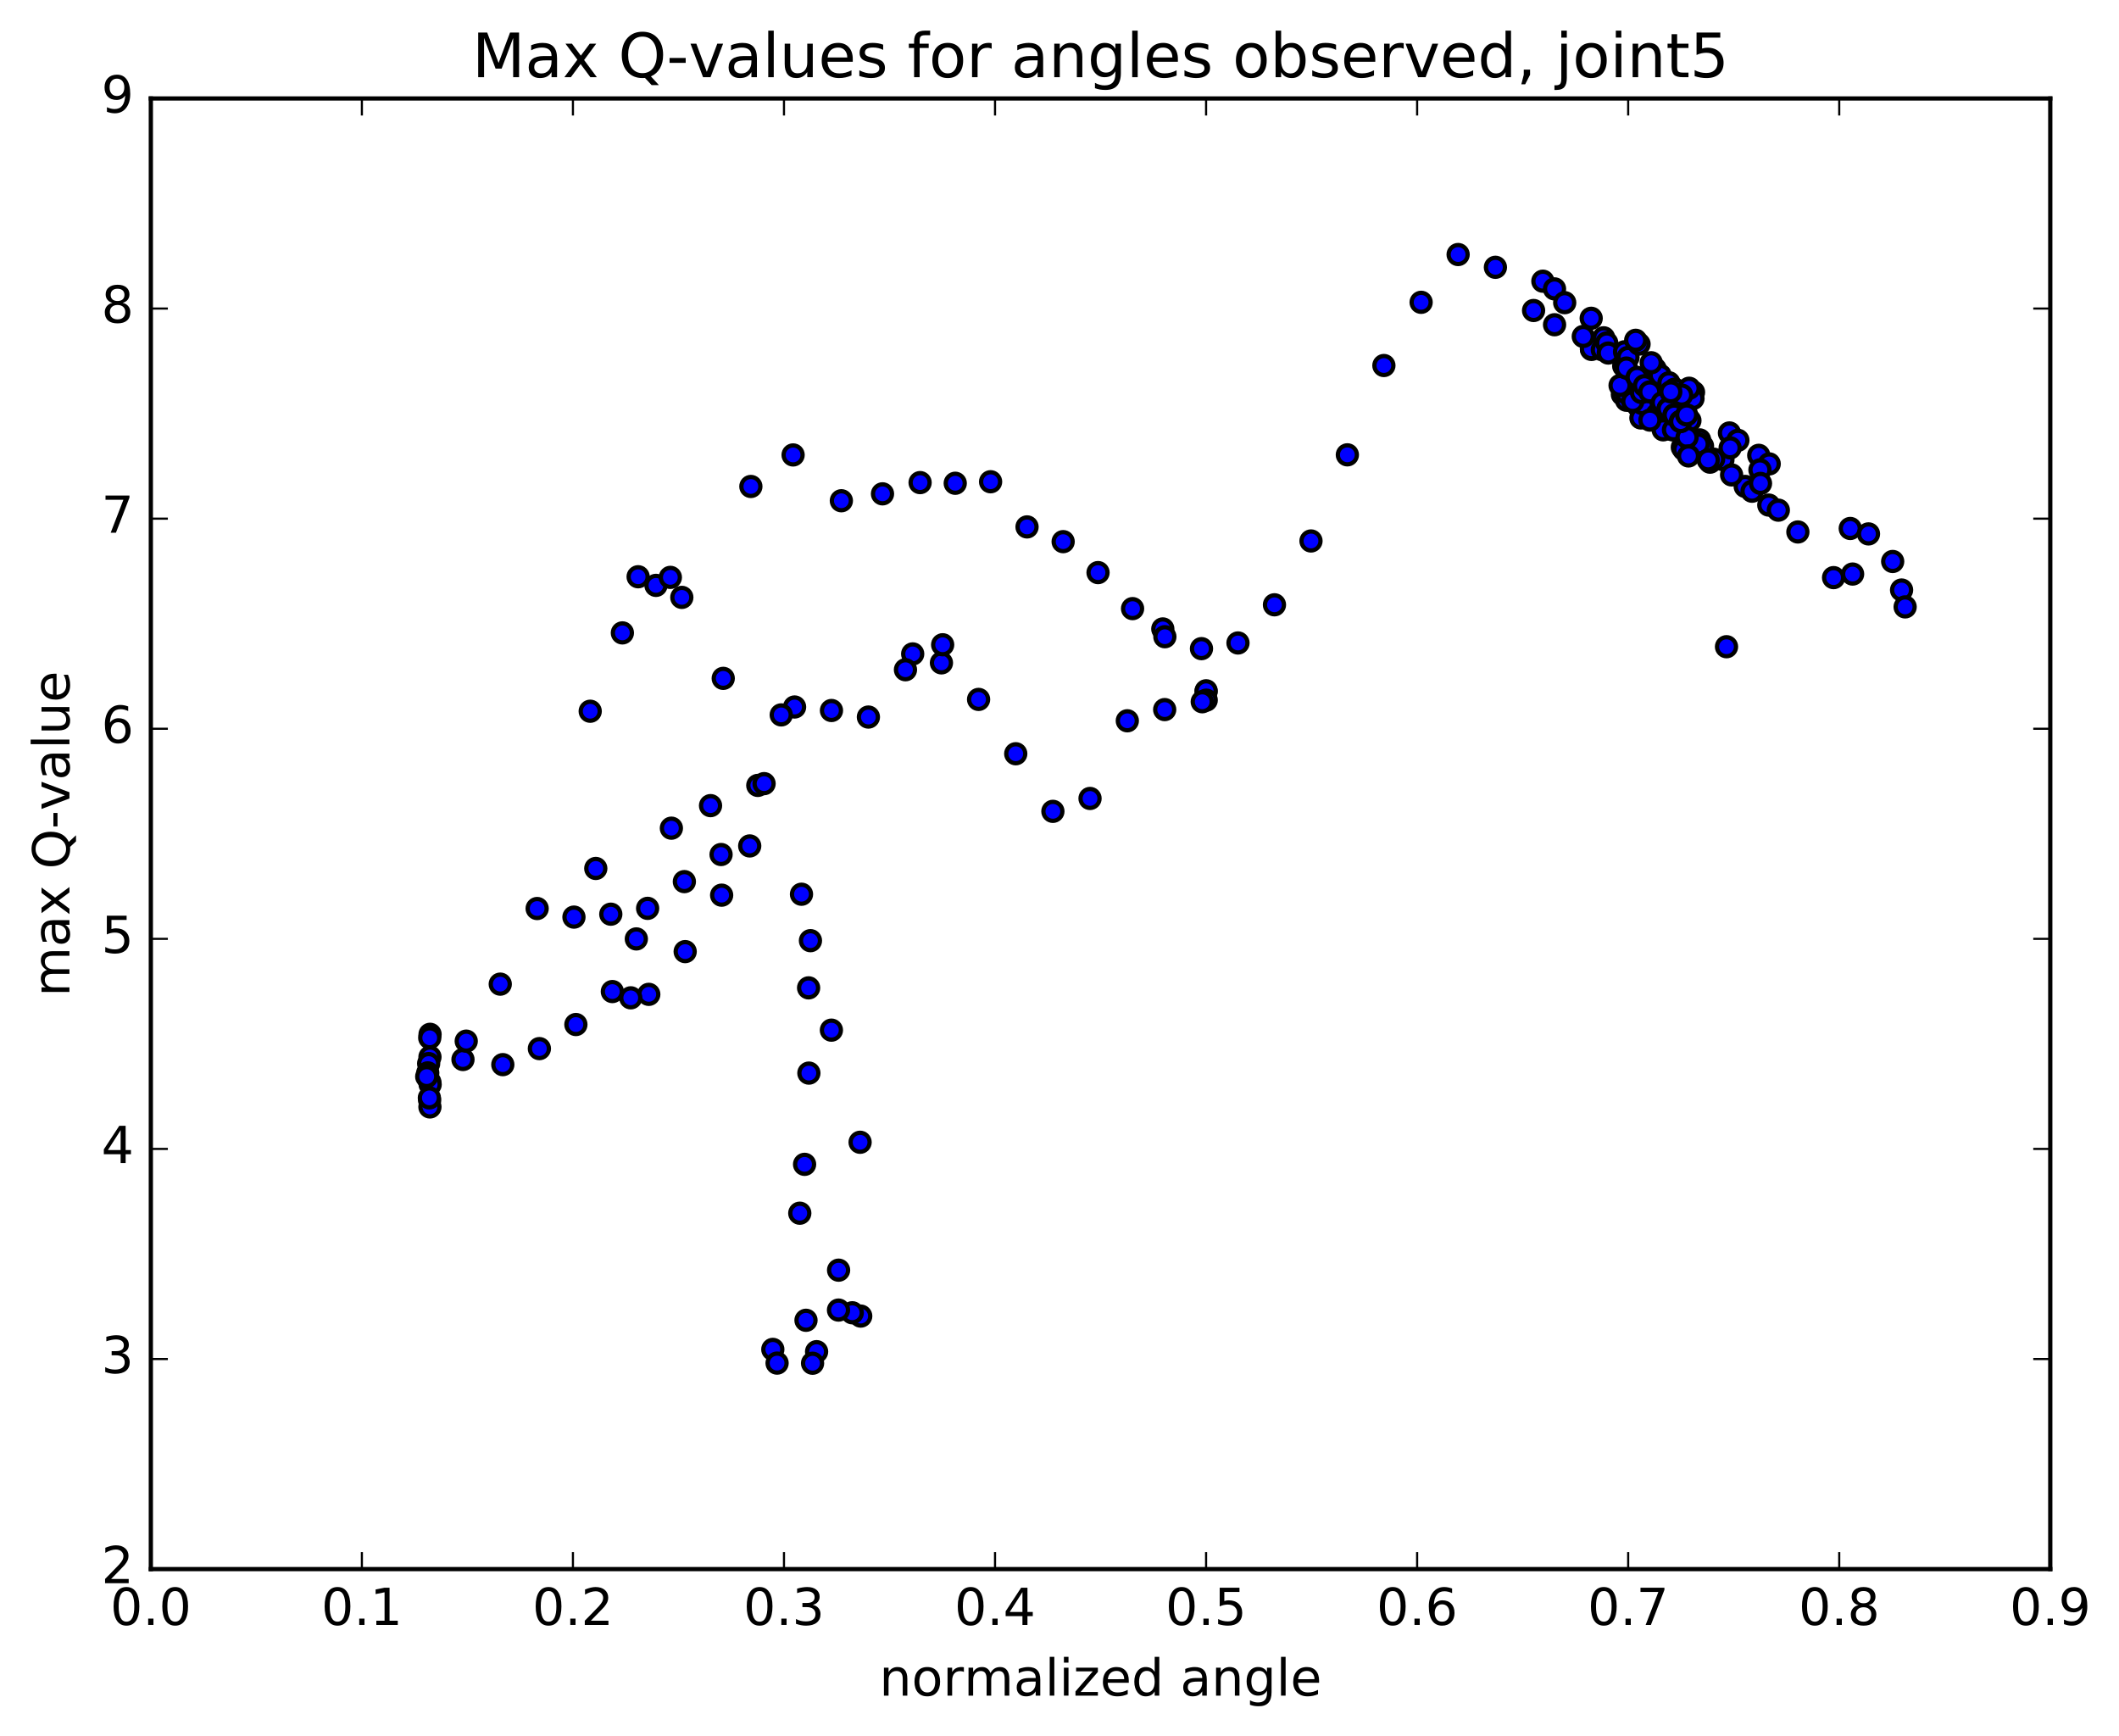 <?xml version="1.0" encoding="utf-8" standalone="no"?>
<!DOCTYPE svg PUBLIC "-//W3C//DTD SVG 1.1//EN"
  "http://www.w3.org/Graphics/SVG/1.1/DTD/svg11.dtd">
<!-- Created with matplotlib (http://matplotlib.org/) -->
<svg height="408pt" version="1.1" viewBox="0 0 498 408" width="498pt" xmlns="http://www.w3.org/2000/svg" xmlns:xlink="http://www.w3.org/1999/xlink">
 <defs>
  <style type="text/css">
*{stroke-linecap:butt;stroke-linejoin:round;stroke-miterlimit:100000;}
  </style>
 </defs>
 <g id="figure_1">
  <g id="patch_1">
   <path d="M 0 408.169 
L 498.591 408.169 
L 498.591 0 
L 0 0 
z
" style="fill:#ffffff;"/>
  </g>
  <g id="axes_1">
   <g id="patch_2">
    <path d="M 35.449 368.742 
L 481.849 368.742 
L 481.849 23.142 
L 35.449 23.142 
z
" style="fill:#ffffff;"/>
   </g>
   <g id="PathCollection_1">
    <defs>
     <path d="M 0 2.236 
C 0.593 2.236 1.162 2 1.581 1.581 
C 2 1.162 2.236 0.593 2.236 0 
C 2.236 -0.593 2 -1.162 1.581 -1.581 
C 1.162 -2 0.593 -2.236 0 -2.236 
C -0.593 -2.236 -1.162 -2 -1.581 -1.581 
C -2 -1.162 -2.236 -0.593 -2.236 0 
C -2.236 0.593 -2 1.162 -1.581 1.581 
C -1.162 2 -0.593 2.236 0 2.236 
z
" id="me88e257861" style="stroke:#000000;"/>
    </defs>
    <g clip-path="url(#pd0adca1965)">
     <use style="fill:#0000ff;stroke:#000000;" x="405.759" xlink:href="#me88e257861" y="151.98"/>
     <use style="fill:#0000ff;stroke:#000000;" x="283.45" xlink:href="#me88e257861" y="162.522"/>
     <use style="fill:#0000ff;stroke:#000000;" x="283.457" xlink:href="#me88e257861" y="162.336"/>
     <use style="fill:#0000ff;stroke:#000000;" x="283.483" xlink:href="#me88e257861" y="164.54"/>
     <use style="fill:#0000ff;stroke:#000000;" x="282.548" xlink:href="#me88e257861" y="164.912"/>
     <use style="fill:#0000ff;stroke:#000000;" x="273.72" xlink:href="#me88e257861" y="166.754"/>
     <use style="fill:#0000ff;stroke:#000000;" x="264.938" xlink:href="#me88e257861" y="169.386"/>
     <use style="fill:#0000ff;stroke:#000000;" x="256.176" xlink:href="#me88e257861" y="187.638"/>
     <use style="fill:#0000ff;stroke:#000000;" x="247.449" xlink:href="#me88e257861" y="190.668"/>
     <use style="fill:#0000ff;stroke:#000000;" x="238.717" xlink:href="#me88e257861" y="177.131"/>
     <use style="fill:#0000ff;stroke:#000000;" x="229.985" xlink:href="#me88e257861" y="164.363"/>
     <use style="fill:#0000ff;stroke:#000000;" x="221.253" xlink:href="#me88e257861" y="155.773"/>
     <use style="fill:#0000ff;stroke:#000000;" x="214.497" xlink:href="#me88e257861" y="153.669"/>
     <use style="fill:#0000ff;stroke:#000000;" x="221.54" xlink:href="#me88e257861" y="151.519"/>
     <use style="fill:#0000ff;stroke:#000000;" x="212.799" xlink:href="#me88e257861" y="157.39"/>
     <use style="fill:#0000ff;stroke:#000000;" x="204.088" xlink:href="#me88e257861" y="168.509"/>
     <use style="fill:#0000ff;stroke:#000000;" x="195.409" xlink:href="#me88e257861" y="166.969"/>
     <use style="fill:#0000ff;stroke:#000000;" x="186.741" xlink:href="#me88e257861" y="166.144"/>
     <use style="fill:#0000ff;stroke:#000000;" x="178.094" xlink:href="#me88e257861" y="184.572"/>
     <use style="fill:#0000ff;stroke:#000000;" x="169.461" xlink:href="#me88e257861" y="200.812"/>
     <use style="fill:#0000ff;stroke:#000000;" x="160.836" xlink:href="#me88e257861" y="207.181"/>
     <use style="fill:#0000ff;stroke:#000000;" x="152.205" xlink:href="#me88e257861" y="213.464"/>
     <use style="fill:#0000ff;stroke:#000000;" x="143.547" xlink:href="#me88e257861" y="214.834"/>
     <use style="fill:#0000ff;stroke:#000000;" x="134.888" xlink:href="#me88e257861" y="215.52"/>
     <use style="fill:#0000ff;stroke:#000000;" x="126.24" xlink:href="#me88e257861" y="213.503"/>
     <use style="fill:#0000ff;stroke:#000000;" x="117.567" xlink:href="#me88e257861" y="231.273"/>
     <use style="fill:#0000ff;stroke:#000000;" x="108.807" xlink:href="#me88e257861" y="248.984"/>
     <use style="fill:#0000ff;stroke:#000000;" x="100.977" xlink:href="#me88e257861" y="258.557"/>
     <use style="fill:#0000ff;stroke:#000000;" x="101.016" xlink:href="#me88e257861" y="254.303"/>
     <use style="fill:#0000ff;stroke:#000000;" x="101.048" xlink:href="#me88e257861" y="248.395"/>
     <use style="fill:#0000ff;stroke:#000000;" x="101.071" xlink:href="#me88e257861" y="243.065"/>
     <use style="fill:#0000ff;stroke:#000000;" x="101.093" xlink:href="#me88e257861" y="254.851"/>
     <use style="fill:#0000ff;stroke:#000000;" x="101.041" xlink:href="#me88e257861" y="260.131"/>
     <use style="fill:#0000ff;stroke:#000000;" x="100.91" xlink:href="#me88e257861" y="257.997"/>
     <use style="fill:#0000ff;stroke:#000000;" x="100.74" xlink:href="#me88e257861" y="249.938"/>
     <use style="fill:#0000ff;stroke:#000000;" x="100.532" xlink:href="#me88e257861" y="252.127"/>
     <use style="fill:#0000ff;stroke:#000000;" x="100.288" xlink:href="#me88e257861" y="253"/>
     <use style="fill:#0000ff;stroke:#000000;" x="100.995" xlink:href="#me88e257861" y="243.888"/>
     <use style="fill:#0000ff;stroke:#000000;" x="109.572" xlink:href="#me88e257861" y="244.669"/>
     <use style="fill:#0000ff;stroke:#000000;" x="118.169" xlink:href="#me88e257861" y="250.189"/>
     <use style="fill:#0000ff;stroke:#000000;" x="126.764" xlink:href="#me88e257861" y="246.425"/>
     <use style="fill:#0000ff;stroke:#000000;" x="135.343" xlink:href="#me88e257861" y="240.767"/>
     <use style="fill:#0000ff;stroke:#000000;" x="143.913" xlink:href="#me88e257861" y="233.017"/>
     <use style="fill:#0000ff;stroke:#000000;" x="152.474" xlink:href="#me88e257861" y="233.674"/>
     <use style="fill:#0000ff;stroke:#000000;" x="161.028" xlink:href="#me88e257861" y="223.628"/>
     <use style="fill:#0000ff;stroke:#000000;" x="169.597" xlink:href="#me88e257861" y="210.365"/>
     <use style="fill:#0000ff;stroke:#000000;" x="176.195" xlink:href="#me88e257861" y="198.796"/>
     <use style="fill:#0000ff;stroke:#000000;" x="166.988" xlink:href="#me88e257861" y="189.324"/>
     <use style="fill:#0000ff;stroke:#000000;" x="157.786" xlink:href="#me88e257861" y="194.622"/>
     <use style="fill:#0000ff;stroke:#000000;" x="149.55" xlink:href="#me88e257861" y="220.646"/>
     <use style="fill:#0000ff;stroke:#000000;" x="148.241" xlink:href="#me88e257861" y="234.49"/>
     <use style="fill:#0000ff;stroke:#000000;" x="140.019" xlink:href="#me88e257861" y="204.088"/>
     <use style="fill:#0000ff;stroke:#000000;" x="138.709" xlink:href="#me88e257861" y="167.141"/>
     <use style="fill:#0000ff;stroke:#000000;" x="146.269" xlink:href="#me88e257861" y="148.731"/>
     <use style="fill:#0000ff;stroke:#000000;" x="149.972" xlink:href="#me88e257861" y="135.537"/>
     <use style="fill:#0000ff;stroke:#000000;" x="154.165" xlink:href="#me88e257861" y="137.566"/>
     <use style="fill:#0000ff;stroke:#000000;" x="157.546" xlink:href="#me88e257861" y="135.684"/>
     <use style="fill:#0000ff;stroke:#000000;" x="160.239" xlink:href="#me88e257861" y="140.385"/>
     <use style="fill:#0000ff;stroke:#000000;" x="169.973" xlink:href="#me88e257861" y="159.416"/>
     <use style="fill:#0000ff;stroke:#000000;" x="179.573" xlink:href="#me88e257861" y="184.155"/>
     <use style="fill:#0000ff;stroke:#000000;" x="188.363" xlink:href="#me88e257861" y="210.144"/>
     <use style="fill:#0000ff;stroke:#000000;" x="190.036" xlink:href="#me88e257861" y="232.151"/>
     <use style="fill:#0000ff;stroke:#000000;" x="190.101" xlink:href="#me88e257861" y="252.179"/>
     <use style="fill:#0000ff;stroke:#000000;" x="189.091" xlink:href="#me88e257861" y="273.621"/>
     <use style="fill:#0000ff;stroke:#000000;" x="197.082" xlink:href="#me88e257861" y="298.489"/>
     <use style="fill:#0000ff;stroke:#000000;" x="189.423" xlink:href="#me88e257861" y="310.267"/>
     <use style="fill:#0000ff;stroke:#000000;" x="181.625" xlink:href="#me88e257861" y="317.107"/>
     <use style="fill:#0000ff;stroke:#000000;" x="182.628" xlink:href="#me88e257861" y="320.33"/>
     <use style="fill:#0000ff;stroke:#000000;" x="202.284" xlink:href="#me88e257861" y="309.282"/>
     <use style="fill:#0000ff;stroke:#000000;" x="200.297" xlink:href="#me88e257861" y="308.501"/>
     <use style="fill:#0000ff;stroke:#000000;" x="191.914" xlink:href="#me88e257861" y="317.643"/>
     <use style="fill:#0000ff;stroke:#000000;" x="190.966" xlink:href="#me88e257861" y="320.361"/>
     <use style="fill:#0000ff;stroke:#000000;" x="197.062" xlink:href="#me88e257861" y="307.868"/>
     <use style="fill:#0000ff;stroke:#000000;" x="187.962" xlink:href="#me88e257861" y="285.103"/>
     <use style="fill:#0000ff;stroke:#000000;" x="202.138" xlink:href="#me88e257861" y="268.432"/>
     <use style="fill:#0000ff;stroke:#000000;" x="195.393" xlink:href="#me88e257861" y="242.086"/>
     <use style="fill:#0000ff;stroke:#000000;" x="190.47" xlink:href="#me88e257861" y="221.056"/>
     <use style="fill:#0000ff;stroke:#000000;" x="183.602" xlink:href="#me88e257861" y="168.001"/>
     <use style="fill:#0000ff;stroke:#000000;" x="176.467" xlink:href="#me88e257861" y="114.32"/>
     <use style="fill:#0000ff;stroke:#000000;" x="186.393" xlink:href="#me88e257861" y="106.911"/>
     <use style="fill:#0000ff;stroke:#000000;" x="197.734" xlink:href="#me88e257861" y="117.675"/>
     <use style="fill:#0000ff;stroke:#000000;" x="207.403" xlink:href="#me88e257861" y="116.053"/>
     <use style="fill:#0000ff;stroke:#000000;" x="216.24" xlink:href="#me88e257861" y="113.411"/>
     <use style="fill:#0000ff;stroke:#000000;" x="224.497" xlink:href="#me88e257861" y="113.566"/>
     <use style="fill:#0000ff;stroke:#000000;" x="232.806" xlink:href="#me88e257861" y="113.211"/>
     <use style="fill:#0000ff;stroke:#000000;" x="241.371" xlink:href="#me88e257861" y="123.825"/>
     <use style="fill:#0000ff;stroke:#000000;" x="249.859" xlink:href="#me88e257861" y="127.287"/>
     <use style="fill:#0000ff;stroke:#000000;" x="258.058" xlink:href="#me88e257861" y="134.56"/>
     <use style="fill:#0000ff;stroke:#000000;" x="266.173" xlink:href="#me88e257861" y="143.025"/>
     <use style="fill:#0000ff;stroke:#000000;" x="273.279" xlink:href="#me88e257861" y="147.8"/>
     <use style="fill:#0000ff;stroke:#000000;" x="273.764" xlink:href="#me88e257861" y="149.629"/>
     <use style="fill:#0000ff;stroke:#000000;" x="282.366" xlink:href="#me88e257861" y="152.431"/>
     <use style="fill:#0000ff;stroke:#000000;" x="290.948" xlink:href="#me88e257861" y="151.098"/>
     <use style="fill:#0000ff;stroke:#000000;" x="299.519" xlink:href="#me88e257861" y="142.128"/>
     <use style="fill:#0000ff;stroke:#000000;" x="308.104" xlink:href="#me88e257861" y="127.128"/>
     <use style="fill:#0000ff;stroke:#000000;" x="316.651" xlink:href="#me88e257861" y="106.887"/>
     <use style="fill:#0000ff;stroke:#000000;" x="325.238" xlink:href="#me88e257861" y="85.898"/>
     <use style="fill:#0000ff;stroke:#000000;" x="333.989" xlink:href="#me88e257861" y="71.043"/>
     <use style="fill:#0000ff;stroke:#000000;" x="342.684" xlink:href="#me88e257861" y="59.816"/>
     <use style="fill:#0000ff;stroke:#000000;" x="351.447" xlink:href="#me88e257861" y="62.815"/>
     <use style="fill:#0000ff;stroke:#000000;" x="360.417" xlink:href="#me88e257861" y="72.967"/>
     <use style="fill:#0000ff;stroke:#000000;" x="365.349" xlink:href="#me88e257861" y="76.313"/>
     <use style="fill:#0000ff;stroke:#000000;" x="362.599" xlink:href="#me88e257861" y="66.08"/>
     <use style="fill:#0000ff;stroke:#000000;" x="365.338" xlink:href="#me88e257861" y="67.888"/>
     <use style="fill:#0000ff;stroke:#000000;" x="374.027" xlink:href="#me88e257861" y="82.119"/>
     <use style="fill:#0000ff;stroke:#000000;" x="374.008" xlink:href="#me88e257861" y="81.953"/>
     <use style="fill:#0000ff;stroke:#000000;" x="367.73" xlink:href="#me88e257861" y="71.129"/>
     <use style="fill:#0000ff;stroke:#000000;" x="372.097" xlink:href="#me88e257861" y="79.061"/>
     <use style="fill:#0000ff;stroke:#000000;" x="381.29" xlink:href="#me88e257861" y="92.698"/>
     <use style="fill:#0000ff;stroke:#000000;" x="382.262" xlink:href="#me88e257861" y="94.062"/>
     <use style="fill:#0000ff;stroke:#000000;" x="382.165" xlink:href="#me88e257861" y="92.31"/>
     <use style="fill:#0000ff;stroke:#000000;" x="381.6" xlink:href="#me88e257861" y="86.018"/>
     <use style="fill:#0000ff;stroke:#000000;" x="373.956" xlink:href="#me88e257861" y="74.796"/>
     <use style="fill:#0000ff;stroke:#000000;" x="376.567" xlink:href="#me88e257861" y="82.198"/>
     <use style="fill:#0000ff;stroke:#000000;" x="385.125" xlink:href="#me88e257861" y="95.575"/>
     <use style="fill:#0000ff;stroke:#000000;" x="385.638" xlink:href="#me88e257861" y="98.222"/>
     <use style="fill:#0000ff;stroke:#000000;" x="386.02" xlink:href="#me88e257861" y="94.863"/>
     <use style="fill:#0000ff;stroke:#000000;" x="385.353" xlink:href="#me88e257861" y="90.683"/>
     <use style="fill:#0000ff;stroke:#000000;" x="376.888" xlink:href="#me88e257861" y="79.385"/>
     <use style="fill:#0000ff;stroke:#000000;" x="377.608" xlink:href="#me88e257861" y="80.583"/>
     <use style="fill:#0000ff;stroke:#000000;" x="377.973" xlink:href="#me88e257861" y="82.964"/>
     <use style="fill:#0000ff;stroke:#000000;" x="380.743" xlink:href="#me88e257861" y="90.575"/>
     <use style="fill:#0000ff;stroke:#000000;" x="389.437" xlink:href="#me88e257861" y="98.408"/>
     <use style="fill:#0000ff;stroke:#000000;" x="389.414" xlink:href="#me88e257861" y="97.454"/>
     <use style="fill:#0000ff;stroke:#000000;" x="381.795" xlink:href="#me88e257861" y="82.672"/>
     <use style="fill:#0000ff;stroke:#000000;" x="382.615" xlink:href="#me88e257861" y="83.993"/>
     <use style="fill:#0000ff;stroke:#000000;" x="382.221" xlink:href="#me88e257861" y="86.49"/>
     <use style="fill:#0000ff;stroke:#000000;" x="383.725" xlink:href="#me88e257861" y="94.339"/>
     <use style="fill:#0000ff;stroke:#000000;" x="392.632" xlink:href="#me88e257861" y="99.558"/>
     <use style="fill:#0000ff;stroke:#000000;" x="392.904" xlink:href="#me88e257861" y="100.956"/>
     <use style="fill:#0000ff;stroke:#000000;" x="389.09" xlink:href="#me88e257861" y="87.103"/>
     <use style="fill:#0000ff;stroke:#000000;" x="398.009" xlink:href="#me88e257861" y="92.177"/>
     <use style="fill:#0000ff;stroke:#000000;" x="404.919" xlink:href="#me88e257861" y="108.021"/>
     <use style="fill:#0000ff;stroke:#000000;" x="396.884" xlink:href="#me88e257861" y="103.703"/>
     <use style="fill:#0000ff;stroke:#000000;" x="389.802" xlink:href="#me88e257861" y="90.05"/>
     <use style="fill:#0000ff;stroke:#000000;" x="391.035" xlink:href="#me88e257861" y="91.467"/>
     <use style="fill:#0000ff;stroke:#000000;" x="390.036" xlink:href="#me88e257861" y="93.537"/>
     <use style="fill:#0000ff;stroke:#000000;" x="390.875" xlink:href="#me88e257861" y="101.011"/>
     <use style="fill:#0000ff;stroke:#000000;" x="399.437" xlink:href="#me88e257861" y="103.37"/>
     <use style="fill:#0000ff;stroke:#000000;" x="400.121" xlink:href="#me88e257861" y="104.827"/>
     <use style="fill:#0000ff;stroke:#000000;" x="393.37" xlink:href="#me88e257861" y="93.744"/>
     <use style="fill:#0000ff;stroke:#000000;" x="385.205" xlink:href="#me88e257861" y="80.867"/>
     <use style="fill:#0000ff;stroke:#000000;" x="386.621" xlink:href="#me88e257861" y="89.343"/>
     <use style="fill:#0000ff;stroke:#000000;" x="395.376" xlink:href="#me88e257861" y="105.119"/>
     <use style="fill:#0000ff;stroke:#000000;" x="395.735" xlink:href="#me88e257861" y="105.646"/>
     <use style="fill:#0000ff;stroke:#000000;" x="397.521" xlink:href="#me88e257861" y="104.111"/>
     <use style="fill:#0000ff;stroke:#000000;" x="397.161" xlink:href="#me88e257861" y="98.835"/>
     <use style="fill:#0000ff;stroke:#000000;" x="388.98" xlink:href="#me88e257861" y="86.685"/>
     <use style="fill:#0000ff;stroke:#000000;" x="390.17" xlink:href="#me88e257861" y="88.192"/>
     <use style="fill:#0000ff;stroke:#000000;" x="398.987" xlink:href="#me88e257861" y="104.272"/>
     <use style="fill:#0000ff;stroke:#000000;" x="399.112" xlink:href="#me88e257861" y="104.354"/>
     <use style="fill:#0000ff;stroke:#000000;" x="392.226" xlink:href="#me88e257861" y="89.949"/>
     <use style="fill:#0000ff;stroke:#000000;" x="393.596" xlink:href="#me88e257861" y="91.445"/>
     <use style="fill:#0000ff;stroke:#000000;" x="392.527" xlink:href="#me88e257861" y="93.535"/>
     <use style="fill:#0000ff;stroke:#000000;" x="393.294" xlink:href="#me88e257861" y="101.004"/>
     <use style="fill:#0000ff;stroke:#000000;" x="401.889" xlink:href="#me88e257861" y="108.612"/>
     <use style="fill:#0000ff;stroke:#000000;" x="402.731" xlink:href="#me88e257861" y="107.902"/>
     <use style="fill:#0000ff;stroke:#000000;" x="396.318" xlink:href="#me88e257861" y="93.79"/>
     <use style="fill:#0000ff;stroke:#000000;" x="397.881" xlink:href="#me88e257861" y="93.656"/>
     <use style="fill:#0000ff;stroke:#000000;" x="396.974" xlink:href="#me88e257861" y="91.239"/>
     <use style="fill:#0000ff;stroke:#000000;" x="384.414" xlink:href="#me88e257861" y="79.968"/>
     <use style="fill:#0000ff;stroke:#000000;" x="384.749" xlink:href="#me88e257861" y="88.691"/>
     <use style="fill:#0000ff;stroke:#000000;" x="385.778" xlink:href="#me88e257861" y="92.25"/>
     <use style="fill:#0000ff;stroke:#000000;" x="387.756" xlink:href="#me88e257861" y="98.723"/>
     <use style="fill:#0000ff;stroke:#000000;" x="386.471" xlink:href="#me88e257861" y="90.632"/>
     <use style="fill:#0000ff;stroke:#000000;" x="387.725" xlink:href="#me88e257861" y="92.095"/>
     <use style="fill:#0000ff;stroke:#000000;" x="396.486" xlink:href="#me88e257861" y="102.782"/>
     <use style="fill:#0000ff;stroke:#000000;" x="396.828" xlink:href="#me88e257861" y="107.146"/>
     <use style="fill:#0000ff;stroke:#000000;" x="390.654" xlink:href="#me88e257861" y="94.627"/>
     <use style="fill:#0000ff;stroke:#000000;" x="392.043" xlink:href="#me88e257861" y="96.044"/>
     <use style="fill:#0000ff;stroke:#000000;" x="392.037" xlink:href="#me88e257861" y="96.085"/>
     <use style="fill:#0000ff;stroke:#000000;" x="393.42" xlink:href="#me88e257861" y="97.485"/>
     <use style="fill:#0000ff;stroke:#000000;" x="393.452" xlink:href="#me88e257861" y="97.545"/>
     <use style="fill:#0000ff;stroke:#000000;" x="394.927" xlink:href="#me88e257861" y="99.001"/>
     <use style="fill:#0000ff;stroke:#000000;" x="394.984" xlink:href="#me88e257861" y="99.072"/>
     <use style="fill:#0000ff;stroke:#000000;" x="396.395" xlink:href="#me88e257861" y="97.507"/>
     <use style="fill:#0000ff;stroke:#000000;" x="395.228" xlink:href="#me88e257861" y="92.846"/>
     <use style="fill:#0000ff;stroke:#000000;" x="388.058" xlink:href="#me88e257861" y="85.245"/>
     <use style="fill:#0000ff;stroke:#000000;" x="392.666" xlink:href="#me88e257861" y="92.08"/>
     <use style="fill:#0000ff;stroke:#000000;" x="401.46" xlink:href="#me88e257861" y="108.086"/>
     <use style="fill:#0000ff;stroke:#000000;" x="410.153" xlink:href="#me88e257861" y="114.31"/>
     <use style="fill:#0000ff;stroke:#000000;" x="411.759" xlink:href="#me88e257861" y="115.435"/>
     <use style="fill:#0000ff;stroke:#000000;" x="406.447" xlink:href="#me88e257861" y="101.745"/>
     <use style="fill:#0000ff;stroke:#000000;" x="408.435" xlink:href="#me88e257861" y="103.469"/>
     <use style="fill:#0000ff;stroke:#000000;" x="406.612" xlink:href="#me88e257861" y="105.246"/>
     <use style="fill:#0000ff;stroke:#000000;" x="406.955" xlink:href="#me88e257861" y="111.604"/>
     <use style="fill:#0000ff;stroke:#000000;" x="415.697" xlink:href="#me88e257861" y="118.695"/>
     <use style="fill:#0000ff;stroke:#000000;" x="417.939" xlink:href="#me88e257861" y="119.889"/>
     <use style="fill:#0000ff;stroke:#000000;" x="413.335" xlink:href="#me88e257861" y="107.002"/>
     <use style="fill:#0000ff;stroke:#000000;" x="415.793" xlink:href="#me88e257861" y="109.014"/>
     <use style="fill:#0000ff;stroke:#000000;" x="413.616" xlink:href="#me88e257861" y="110.415"/>
     <use style="fill:#0000ff;stroke:#000000;" x="413.749" xlink:href="#me88e257861" y="113.601"/>
     <use style="fill:#0000ff;stroke:#000000;" x="422.531" xlink:href="#me88e257861" y="125.013"/>
     <use style="fill:#0000ff;stroke:#000000;" x="430.922" xlink:href="#me88e257861" y="135.741"/>
     <use style="fill:#0000ff;stroke:#000000;" x="435.394" xlink:href="#me88e257861" y="134.903"/>
     <use style="fill:#0000ff;stroke:#000000;" x="434.841" xlink:href="#me88e257861" y="124.19"/>
     <use style="fill:#0000ff;stroke:#000000;" x="439.125" xlink:href="#me88e257861" y="125.468"/>
     <use style="fill:#0000ff;stroke:#000000;" x="446.902" xlink:href="#me88e257861" y="138.655"/>
     <use style="fill:#0000ff;stroke:#000000;" x="447.74" xlink:href="#me88e257861" y="142.619"/>
     <use style="fill:#0000ff;stroke:#000000;" x="444.811" xlink:href="#me88e257861" y="131.947"/>
    </g>
   </g>
   <g id="patch_3">
    <path d="M 481.849 368.742 
L 481.849 23.142 
" style="fill:none;stroke:#000000;stroke-linecap:square;stroke-linejoin:miter;"/>
   </g>
   <g id="patch_4">
    <path d="M 35.449 368.742 
L 35.449 23.142 
" style="fill:none;stroke:#000000;stroke-linecap:square;stroke-linejoin:miter;"/>
   </g>
   <g id="patch_5">
    <path d="M 35.449 368.742 
L 481.849 368.742 
" style="fill:none;stroke:#000000;stroke-linecap:square;stroke-linejoin:miter;"/>
   </g>
   <g id="patch_6">
    <path d="M 35.449 23.142 
L 481.849 23.142 
" style="fill:none;stroke:#000000;stroke-linecap:square;stroke-linejoin:miter;"/>
   </g>
   <g id="matplotlib.axis_1">
    <g id="xtick_1">
     <g id="line2d_1">
      <defs>
       <path d="M 0 0 
L 0 -4 
" id="m2b4ec7e163" style="stroke:#000000;stroke-width:0.5;"/>
      </defs>
      <g>
       <use style="stroke:#000000;stroke-width:0.5;" x="35.449" xlink:href="#m2b4ec7e163" y="368.742"/>
      </g>
     </g>
     <g id="line2d_2">
      <defs>
       <path d="M 0 0 
L 0 4 
" id="m49a145462e" style="stroke:#000000;stroke-width:0.5;"/>
      </defs>
      <g>
       <use style="stroke:#000000;stroke-width:0.5;" x="35.449" xlink:href="#m49a145462e" y="23.142"/>
      </g>
     </g>
     <g id="text_1">
      <!-- 0.0 -->
      <defs>
       <path d="M 10.688 12.406 
L 21 12.406 
L 21 0 
L 10.688 0 
z
" id="BitstreamVeraSans-Roman-2e"/>
       <path d="M 31.781 66.406 
Q 24.172 66.406 20.328 58.906 
Q 16.5 51.422 16.5 36.375 
Q 16.5 21.391 20.328 13.891 
Q 24.172 6.391 31.781 6.391 
Q 39.453 6.391 43.281 13.891 
Q 47.125 21.391 47.125 36.375 
Q 47.125 51.422 43.281 58.906 
Q 39.453 66.406 31.781 66.406 
M 31.781 74.219 
Q 44.047 74.219 50.516 64.516 
Q 56.984 54.828 56.984 36.375 
Q 56.984 17.969 50.516 8.266 
Q 44.047 -1.422 31.781 -1.422 
Q 19.531 -1.422 13.062 8.266 
Q 6.594 17.969 6.594 36.375 
Q 6.594 54.828 13.062 64.516 
Q 19.531 74.219 31.781 74.219 
" id="BitstreamVeraSans-Roman-30"/>
      </defs>
      <g transform="translate(25.907 381.86)scale(0.12 -0.12)">
       <use xlink:href="#BitstreamVeraSans-Roman-30"/>
       <use x="63.623" xlink:href="#BitstreamVeraSans-Roman-2e"/>
       <use x="95.41" xlink:href="#BitstreamVeraSans-Roman-30"/>
      </g>
     </g>
    </g>
    <g id="xtick_2">
     <g id="line2d_3">
      <g>
       <use style="stroke:#000000;stroke-width:0.5;" x="85.049" xlink:href="#m2b4ec7e163" y="368.742"/>
      </g>
     </g>
     <g id="line2d_4">
      <g>
       <use style="stroke:#000000;stroke-width:0.5;" x="85.049" xlink:href="#m49a145462e" y="23.142"/>
      </g>
     </g>
     <g id="text_2">
      <!-- 0.1 -->
      <defs>
       <path d="M 12.406 8.297 
L 28.516 8.297 
L 28.516 63.922 
L 10.984 60.406 
L 10.984 69.391 
L 28.422 72.906 
L 38.281 72.906 
L 38.281 8.297 
L 54.391 8.297 
L 54.391 0 
L 12.406 0 
z
" id="BitstreamVeraSans-Roman-31"/>
      </defs>
      <g transform="translate(75.507 381.86)scale(0.12 -0.12)">
       <use xlink:href="#BitstreamVeraSans-Roman-30"/>
       <use x="63.623" xlink:href="#BitstreamVeraSans-Roman-2e"/>
       <use x="95.41" xlink:href="#BitstreamVeraSans-Roman-31"/>
      </g>
     </g>
    </g>
    <g id="xtick_3">
     <g id="line2d_5">
      <g>
       <use style="stroke:#000000;stroke-width:0.5;" x="134.649" xlink:href="#m2b4ec7e163" y="368.742"/>
      </g>
     </g>
     <g id="line2d_6">
      <g>
       <use style="stroke:#000000;stroke-width:0.5;" x="134.649" xlink:href="#m49a145462e" y="23.142"/>
      </g>
     </g>
     <g id="text_3">
      <!-- 0.2 -->
      <defs>
       <path d="M 19.188 8.297 
L 53.609 8.297 
L 53.609 0 
L 7.328 0 
L 7.328 8.297 
Q 12.938 14.109 22.625 23.891 
Q 32.328 33.688 34.812 36.531 
Q 39.547 41.844 41.422 45.531 
Q 43.312 49.219 43.312 52.781 
Q 43.312 58.594 39.234 62.25 
Q 35.156 65.922 28.609 65.922 
Q 23.969 65.922 18.812 64.312 
Q 13.672 62.703 7.812 59.422 
L 7.812 69.391 
Q 13.766 71.781 18.938 73 
Q 24.125 74.219 28.422 74.219 
Q 39.75 74.219 46.484 68.547 
Q 53.219 62.891 53.219 53.422 
Q 53.219 48.922 51.531 44.891 
Q 49.859 40.875 45.406 35.406 
Q 44.188 33.984 37.641 27.219 
Q 31.109 20.453 19.188 8.297 
" id="BitstreamVeraSans-Roman-32"/>
      </defs>
      <g transform="translate(125.107 381.86)scale(0.12 -0.12)">
       <use xlink:href="#BitstreamVeraSans-Roman-30"/>
       <use x="63.623" xlink:href="#BitstreamVeraSans-Roman-2e"/>
       <use x="95.41" xlink:href="#BitstreamVeraSans-Roman-32"/>
      </g>
     </g>
    </g>
    <g id="xtick_4">
     <g id="line2d_7">
      <g>
       <use style="stroke:#000000;stroke-width:0.5;" x="184.249" xlink:href="#m2b4ec7e163" y="368.742"/>
      </g>
     </g>
     <g id="line2d_8">
      <g>
       <use style="stroke:#000000;stroke-width:0.5;" x="184.249" xlink:href="#m49a145462e" y="23.142"/>
      </g>
     </g>
     <g id="text_4">
      <!-- 0.3 -->
      <defs>
       <path d="M 40.578 39.312 
Q 47.656 37.797 51.625 33 
Q 55.609 28.219 55.609 21.188 
Q 55.609 10.406 48.188 4.484 
Q 40.766 -1.422 27.094 -1.422 
Q 22.516 -1.422 17.656 -0.516 
Q 12.797 0.391 7.625 2.203 
L 7.625 11.719 
Q 11.719 9.328 16.594 8.109 
Q 21.484 6.891 26.812 6.891 
Q 36.078 6.891 40.938 10.547 
Q 45.797 14.203 45.797 21.188 
Q 45.797 27.641 41.281 31.266 
Q 36.766 34.906 28.719 34.906 
L 20.219 34.906 
L 20.219 43.016 
L 29.109 43.016 
Q 36.375 43.016 40.234 45.922 
Q 44.094 48.828 44.094 54.297 
Q 44.094 59.906 40.109 62.906 
Q 36.141 65.922 28.719 65.922 
Q 24.656 65.922 20.016 65.031 
Q 15.375 64.156 9.812 62.312 
L 9.812 71.094 
Q 15.438 72.656 20.344 73.438 
Q 25.25 74.219 29.594 74.219 
Q 40.828 74.219 47.359 69.109 
Q 53.906 64.016 53.906 55.328 
Q 53.906 49.266 50.438 45.094 
Q 46.969 40.922 40.578 39.312 
" id="BitstreamVeraSans-Roman-33"/>
      </defs>
      <g transform="translate(174.707 381.86)scale(0.12 -0.12)">
       <use xlink:href="#BitstreamVeraSans-Roman-30"/>
       <use x="63.623" xlink:href="#BitstreamVeraSans-Roman-2e"/>
       <use x="95.41" xlink:href="#BitstreamVeraSans-Roman-33"/>
      </g>
     </g>
    </g>
    <g id="xtick_5">
     <g id="line2d_9">
      <g>
       <use style="stroke:#000000;stroke-width:0.5;" x="233.849" xlink:href="#m2b4ec7e163" y="368.742"/>
      </g>
     </g>
     <g id="line2d_10">
      <g>
       <use style="stroke:#000000;stroke-width:0.5;" x="233.849" xlink:href="#m49a145462e" y="23.142"/>
      </g>
     </g>
     <g id="text_5">
      <!-- 0.4 -->
      <defs>
       <path d="M 37.797 64.312 
L 12.891 25.391 
L 37.797 25.391 
z
M 35.203 72.906 
L 47.609 72.906 
L 47.609 25.391 
L 58.016 25.391 
L 58.016 17.188 
L 47.609 17.188 
L 47.609 0 
L 37.797 0 
L 37.797 17.188 
L 4.891 17.188 
L 4.891 26.703 
z
" id="BitstreamVeraSans-Roman-34"/>
      </defs>
      <g transform="translate(224.307 381.86)scale(0.12 -0.12)">
       <use xlink:href="#BitstreamVeraSans-Roman-30"/>
       <use x="63.623" xlink:href="#BitstreamVeraSans-Roman-2e"/>
       <use x="95.41" xlink:href="#BitstreamVeraSans-Roman-34"/>
      </g>
     </g>
    </g>
    <g id="xtick_6">
     <g id="line2d_11">
      <g>
       <use style="stroke:#000000;stroke-width:0.5;" x="283.449" xlink:href="#m2b4ec7e163" y="368.742"/>
      </g>
     </g>
     <g id="line2d_12">
      <g>
       <use style="stroke:#000000;stroke-width:0.5;" x="283.449" xlink:href="#m49a145462e" y="23.142"/>
      </g>
     </g>
     <g id="text_6">
      <!-- 0.5 -->
      <defs>
       <path d="M 10.797 72.906 
L 49.516 72.906 
L 49.516 64.594 
L 19.828 64.594 
L 19.828 46.734 
Q 21.969 47.469 24.109 47.828 
Q 26.266 48.188 28.422 48.188 
Q 40.625 48.188 47.75 41.5 
Q 54.891 34.812 54.891 23.391 
Q 54.891 11.625 47.562 5.094 
Q 40.234 -1.422 26.906 -1.422 
Q 22.312 -1.422 17.547 -0.641 
Q 12.797 0.141 7.719 1.703 
L 7.719 11.625 
Q 12.109 9.234 16.797 8.062 
Q 21.484 6.891 26.703 6.891 
Q 35.156 6.891 40.078 11.328 
Q 45.016 15.766 45.016 23.391 
Q 45.016 31 40.078 35.438 
Q 35.156 39.891 26.703 39.891 
Q 22.75 39.891 18.812 39.016 
Q 14.891 38.141 10.797 36.281 
z
" id="BitstreamVeraSans-Roman-35"/>
      </defs>
      <g transform="translate(273.907 381.86)scale(0.12 -0.12)">
       <use xlink:href="#BitstreamVeraSans-Roman-30"/>
       <use x="63.623" xlink:href="#BitstreamVeraSans-Roman-2e"/>
       <use x="95.41" xlink:href="#BitstreamVeraSans-Roman-35"/>
      </g>
     </g>
    </g>
    <g id="xtick_7">
     <g id="line2d_13">
      <g>
       <use style="stroke:#000000;stroke-width:0.5;" x="333.049" xlink:href="#m2b4ec7e163" y="368.742"/>
      </g>
     </g>
     <g id="line2d_14">
      <g>
       <use style="stroke:#000000;stroke-width:0.5;" x="333.049" xlink:href="#m49a145462e" y="23.142"/>
      </g>
     </g>
     <g id="text_7">
      <!-- 0.6 -->
      <defs>
       <path d="M 33.016 40.375 
Q 26.375 40.375 22.484 35.828 
Q 18.609 31.297 18.609 23.391 
Q 18.609 15.531 22.484 10.953 
Q 26.375 6.391 33.016 6.391 
Q 39.656 6.391 43.531 10.953 
Q 47.406 15.531 47.406 23.391 
Q 47.406 31.297 43.531 35.828 
Q 39.656 40.375 33.016 40.375 
M 52.594 71.297 
L 52.594 62.312 
Q 48.875 64.062 45.094 64.984 
Q 41.312 65.922 37.594 65.922 
Q 27.828 65.922 22.672 59.328 
Q 17.531 52.734 16.797 39.406 
Q 19.672 43.656 24.016 45.922 
Q 28.375 48.188 33.594 48.188 
Q 44.578 48.188 50.953 41.516 
Q 57.328 34.859 57.328 23.391 
Q 57.328 12.156 50.688 5.359 
Q 44.047 -1.422 33.016 -1.422 
Q 20.359 -1.422 13.672 8.266 
Q 6.984 17.969 6.984 36.375 
Q 6.984 53.656 15.188 63.938 
Q 23.391 74.219 37.203 74.219 
Q 40.922 74.219 44.703 73.484 
Q 48.484 72.75 52.594 71.297 
" id="BitstreamVeraSans-Roman-36"/>
      </defs>
      <g transform="translate(323.507 381.86)scale(0.12 -0.12)">
       <use xlink:href="#BitstreamVeraSans-Roman-30"/>
       <use x="63.623" xlink:href="#BitstreamVeraSans-Roman-2e"/>
       <use x="95.41" xlink:href="#BitstreamVeraSans-Roman-36"/>
      </g>
     </g>
    </g>
    <g id="xtick_8">
     <g id="line2d_15">
      <g>
       <use style="stroke:#000000;stroke-width:0.5;" x="382.649" xlink:href="#m2b4ec7e163" y="368.742"/>
      </g>
     </g>
     <g id="line2d_16">
      <g>
       <use style="stroke:#000000;stroke-width:0.5;" x="382.649" xlink:href="#m49a145462e" y="23.142"/>
      </g>
     </g>
     <g id="text_8">
      <!-- 0.7 -->
      <defs>
       <path d="M 8.203 72.906 
L 55.078 72.906 
L 55.078 68.703 
L 28.609 0 
L 18.312 0 
L 43.219 64.594 
L 8.203 64.594 
z
" id="BitstreamVeraSans-Roman-37"/>
      </defs>
      <g transform="translate(373.107 381.86)scale(0.12 -0.12)">
       <use xlink:href="#BitstreamVeraSans-Roman-30"/>
       <use x="63.623" xlink:href="#BitstreamVeraSans-Roman-2e"/>
       <use x="95.41" xlink:href="#BitstreamVeraSans-Roman-37"/>
      </g>
     </g>
    </g>
    <g id="xtick_9">
     <g id="line2d_17">
      <g>
       <use style="stroke:#000000;stroke-width:0.5;" x="432.249" xlink:href="#m2b4ec7e163" y="368.742"/>
      </g>
     </g>
     <g id="line2d_18">
      <g>
       <use style="stroke:#000000;stroke-width:0.5;" x="432.249" xlink:href="#m49a145462e" y="23.142"/>
      </g>
     </g>
     <g id="text_9">
      <!-- 0.8 -->
      <defs>
       <path d="M 31.781 34.625 
Q 24.75 34.625 20.719 30.859 
Q 16.703 27.094 16.703 20.516 
Q 16.703 13.922 20.719 10.156 
Q 24.75 6.391 31.781 6.391 
Q 38.812 6.391 42.859 10.172 
Q 46.922 13.969 46.922 20.516 
Q 46.922 27.094 42.891 30.859 
Q 38.875 34.625 31.781 34.625 
M 21.922 38.812 
Q 15.578 40.375 12.031 44.719 
Q 8.5 49.078 8.5 55.328 
Q 8.5 64.062 14.719 69.141 
Q 20.953 74.219 31.781 74.219 
Q 42.672 74.219 48.875 69.141 
Q 55.078 64.062 55.078 55.328 
Q 55.078 49.078 51.531 44.719 
Q 48 40.375 41.703 38.812 
Q 48.828 37.156 52.797 32.312 
Q 56.781 27.484 56.781 20.516 
Q 56.781 9.906 50.312 4.234 
Q 43.844 -1.422 31.781 -1.422 
Q 19.734 -1.422 13.25 4.234 
Q 6.781 9.906 6.781 20.516 
Q 6.781 27.484 10.781 32.312 
Q 14.797 37.156 21.922 38.812 
M 18.312 54.391 
Q 18.312 48.734 21.844 45.562 
Q 25.391 42.391 31.781 42.391 
Q 38.141 42.391 41.719 45.562 
Q 45.312 48.734 45.312 54.391 
Q 45.312 60.062 41.719 63.234 
Q 38.141 66.406 31.781 66.406 
Q 25.391 66.406 21.844 63.234 
Q 18.312 60.062 18.312 54.391 
" id="BitstreamVeraSans-Roman-38"/>
      </defs>
      <g transform="translate(422.707 381.86)scale(0.12 -0.12)">
       <use xlink:href="#BitstreamVeraSans-Roman-30"/>
       <use x="63.623" xlink:href="#BitstreamVeraSans-Roman-2e"/>
       <use x="95.41" xlink:href="#BitstreamVeraSans-Roman-38"/>
      </g>
     </g>
    </g>
    <g id="xtick_10">
     <g id="line2d_19">
      <g>
       <use style="stroke:#000000;stroke-width:0.5;" x="481.849" xlink:href="#m2b4ec7e163" y="368.742"/>
      </g>
     </g>
     <g id="line2d_20">
      <g>
       <use style="stroke:#000000;stroke-width:0.5;" x="481.849" xlink:href="#m49a145462e" y="23.142"/>
      </g>
     </g>
     <g id="text_10">
      <!-- 0.9 -->
      <defs>
       <path d="M 10.984 1.516 
L 10.984 10.5 
Q 14.703 8.734 18.5 7.812 
Q 22.312 6.891 25.984 6.891 
Q 35.75 6.891 40.891 13.453 
Q 46.047 20.016 46.781 33.406 
Q 43.953 29.203 39.594 26.953 
Q 35.25 24.703 29.984 24.703 
Q 19.047 24.703 12.672 31.312 
Q 6.297 37.938 6.297 49.422 
Q 6.297 60.641 12.938 67.422 
Q 19.578 74.219 30.609 74.219 
Q 43.266 74.219 49.922 64.516 
Q 56.594 54.828 56.594 36.375 
Q 56.594 19.141 48.406 8.859 
Q 40.234 -1.422 26.422 -1.422 
Q 22.703 -1.422 18.891 -0.688 
Q 15.094 0.047 10.984 1.516 
M 30.609 32.422 
Q 37.25 32.422 41.125 36.953 
Q 45.016 41.5 45.016 49.422 
Q 45.016 57.281 41.125 61.844 
Q 37.25 66.406 30.609 66.406 
Q 23.969 66.406 20.094 61.844 
Q 16.219 57.281 16.219 49.422 
Q 16.219 41.5 20.094 36.953 
Q 23.969 32.422 30.609 32.422 
" id="BitstreamVeraSans-Roman-39"/>
      </defs>
      <g transform="translate(472.307 381.86)scale(0.12 -0.12)">
       <use xlink:href="#BitstreamVeraSans-Roman-30"/>
       <use x="63.623" xlink:href="#BitstreamVeraSans-Roman-2e"/>
       <use x="95.41" xlink:href="#BitstreamVeraSans-Roman-39"/>
      </g>
     </g>
    </g>
    <g id="text_11">
     <!-- normalized angle -->
     <defs>
      <path d="M 45.406 46.391 
L 45.406 75.984 
L 54.391 75.984 
L 54.391 0 
L 45.406 0 
L 45.406 8.203 
Q 42.578 3.328 38.25 0.953 
Q 33.938 -1.422 27.875 -1.422 
Q 17.969 -1.422 11.734 6.484 
Q 5.516 14.406 5.516 27.297 
Q 5.516 40.188 11.734 48.094 
Q 17.969 56 27.875 56 
Q 33.938 56 38.25 53.625 
Q 42.578 51.266 45.406 46.391 
M 14.797 27.297 
Q 14.797 17.391 18.875 11.75 
Q 22.953 6.109 30.078 6.109 
Q 37.203 6.109 41.297 11.75 
Q 45.406 17.391 45.406 27.297 
Q 45.406 37.203 41.297 42.844 
Q 37.203 48.484 30.078 48.484 
Q 22.953 48.484 18.875 42.844 
Q 14.797 37.203 14.797 27.297 
" id="BitstreamVeraSans-Roman-64"/>
      <path id="BitstreamVeraSans-Roman-20"/>
      <path d="M 52 44.188 
Q 55.375 50.25 60.062 53.125 
Q 64.75 56 71.094 56 
Q 79.641 56 84.281 50.016 
Q 88.922 44.047 88.922 33.016 
L 88.922 0 
L 79.891 0 
L 79.891 32.719 
Q 79.891 40.578 77.094 44.375 
Q 74.312 48.188 68.609 48.188 
Q 61.625 48.188 57.562 43.547 
Q 53.516 38.922 53.516 30.906 
L 53.516 0 
L 44.484 0 
L 44.484 32.719 
Q 44.484 40.625 41.703 44.406 
Q 38.922 48.188 33.109 48.188 
Q 26.219 48.188 22.156 43.531 
Q 18.109 38.875 18.109 30.906 
L 18.109 0 
L 9.078 0 
L 9.078 54.688 
L 18.109 54.688 
L 18.109 46.188 
Q 21.188 51.219 25.484 53.609 
Q 29.781 56 35.688 56 
Q 41.656 56 45.828 52.969 
Q 50 49.953 52 44.188 
" id="BitstreamVeraSans-Roman-6d"/>
      <path d="M 56.203 29.594 
L 56.203 25.203 
L 14.891 25.203 
Q 15.484 15.922 20.484 11.062 
Q 25.484 6.203 34.422 6.203 
Q 39.594 6.203 44.453 7.469 
Q 49.312 8.734 54.109 11.281 
L 54.109 2.781 
Q 49.266 0.734 44.188 -0.344 
Q 39.109 -1.422 33.891 -1.422 
Q 20.797 -1.422 13.156 6.188 
Q 5.516 13.812 5.516 26.812 
Q 5.516 40.234 12.766 48.109 
Q 20.016 56 32.328 56 
Q 43.359 56 49.781 48.891 
Q 56.203 41.797 56.203 29.594 
M 47.219 32.234 
Q 47.125 39.594 43.094 43.984 
Q 39.062 48.391 32.422 48.391 
Q 24.906 48.391 20.391 44.141 
Q 15.875 39.891 15.188 32.172 
z
" id="BitstreamVeraSans-Roman-65"/>
      <path d="M 5.516 54.688 
L 48.188 54.688 
L 48.188 46.484 
L 14.406 7.172 
L 48.188 7.172 
L 48.188 0 
L 4.297 0 
L 4.297 8.203 
L 38.094 47.516 
L 5.516 47.516 
z
" id="BitstreamVeraSans-Roman-7a"/>
      <path d="M 45.406 27.984 
Q 45.406 37.75 41.375 43.109 
Q 37.359 48.484 30.078 48.484 
Q 22.859 48.484 18.828 43.109 
Q 14.797 37.75 14.797 27.984 
Q 14.797 18.266 18.828 12.891 
Q 22.859 7.516 30.078 7.516 
Q 37.359 7.516 41.375 12.891 
Q 45.406 18.266 45.406 27.984 
M 54.391 6.781 
Q 54.391 -7.172 48.188 -13.984 
Q 42 -20.797 29.203 -20.797 
Q 24.469 -20.797 20.266 -20.094 
Q 16.062 -19.391 12.109 -17.922 
L 12.109 -9.188 
Q 16.062 -11.328 19.922 -12.344 
Q 23.781 -13.375 27.781 -13.375 
Q 36.625 -13.375 41.016 -8.766 
Q 45.406 -4.156 45.406 5.172 
L 45.406 9.625 
Q 42.625 4.781 38.281 2.391 
Q 33.938 0 27.875 0 
Q 17.828 0 11.672 7.656 
Q 5.516 15.328 5.516 27.984 
Q 5.516 40.672 11.672 48.328 
Q 17.828 56 27.875 56 
Q 33.938 56 38.281 53.609 
Q 42.625 51.219 45.406 46.391 
L 45.406 54.688 
L 54.391 54.688 
z
" id="BitstreamVeraSans-Roman-67"/>
      <path d="M 34.281 27.484 
Q 23.391 27.484 19.188 25 
Q 14.984 22.516 14.984 16.5 
Q 14.984 11.719 18.141 8.906 
Q 21.297 6.109 26.703 6.109 
Q 34.188 6.109 38.703 11.406 
Q 43.219 16.703 43.219 25.484 
L 43.219 27.484 
z
M 52.203 31.203 
L 52.203 0 
L 43.219 0 
L 43.219 8.297 
Q 40.141 3.328 35.547 0.953 
Q 30.953 -1.422 24.312 -1.422 
Q 15.922 -1.422 10.953 3.297 
Q 6 8.016 6 15.922 
Q 6 25.141 12.172 29.828 
Q 18.359 34.516 30.609 34.516 
L 43.219 34.516 
L 43.219 35.406 
Q 43.219 41.609 39.141 45 
Q 35.062 48.391 27.688 48.391 
Q 23 48.391 18.547 47.266 
Q 14.109 46.141 10.016 43.891 
L 10.016 52.203 
Q 14.938 54.109 19.578 55.047 
Q 24.219 56 28.609 56 
Q 40.484 56 46.344 49.844 
Q 52.203 43.703 52.203 31.203 
" id="BitstreamVeraSans-Roman-61"/>
      <path d="M 54.891 33.016 
L 54.891 0 
L 45.906 0 
L 45.906 32.719 
Q 45.906 40.484 42.875 44.328 
Q 39.844 48.188 33.797 48.188 
Q 26.516 48.188 22.312 43.547 
Q 18.109 38.922 18.109 30.906 
L 18.109 0 
L 9.078 0 
L 9.078 54.688 
L 18.109 54.688 
L 18.109 46.188 
Q 21.344 51.125 25.703 53.562 
Q 30.078 56 35.797 56 
Q 45.219 56 50.047 50.172 
Q 54.891 44.344 54.891 33.016 
" id="BitstreamVeraSans-Roman-6e"/>
      <path d="M 30.609 48.391 
Q 23.391 48.391 19.188 42.75 
Q 14.984 37.109 14.984 27.297 
Q 14.984 17.484 19.156 11.844 
Q 23.344 6.203 30.609 6.203 
Q 37.797 6.203 41.984 11.859 
Q 46.188 17.531 46.188 27.297 
Q 46.188 37.016 41.984 42.703 
Q 37.797 48.391 30.609 48.391 
M 30.609 56 
Q 42.328 56 49.016 48.375 
Q 55.719 40.766 55.719 27.297 
Q 55.719 13.875 49.016 6.219 
Q 42.328 -1.422 30.609 -1.422 
Q 18.844 -1.422 12.172 6.219 
Q 5.516 13.875 5.516 27.297 
Q 5.516 40.766 12.172 48.375 
Q 18.844 56 30.609 56 
" id="BitstreamVeraSans-Roman-6f"/>
      <path d="M 9.422 75.984 
L 18.406 75.984 
L 18.406 0 
L 9.422 0 
z
" id="BitstreamVeraSans-Roman-6c"/>
      <path d="M 9.422 54.688 
L 18.406 54.688 
L 18.406 0 
L 9.422 0 
z
M 9.422 75.984 
L 18.406 75.984 
L 18.406 64.594 
L 9.422 64.594 
z
" id="BitstreamVeraSans-Roman-69"/>
      <path d="M 41.109 46.297 
Q 39.594 47.172 37.812 47.578 
Q 36.031 48 33.891 48 
Q 26.266 48 22.188 43.047 
Q 18.109 38.094 18.109 28.812 
L 18.109 0 
L 9.078 0 
L 9.078 54.688 
L 18.109 54.688 
L 18.109 46.188 
Q 20.953 51.172 25.484 53.578 
Q 30.031 56 36.531 56 
Q 37.453 56 38.578 55.875 
Q 39.703 55.766 41.062 55.516 
z
" id="BitstreamVeraSans-Roman-72"/>
     </defs>
     <g transform="translate(206.65 398.474)scale(0.12 -0.12)">
      <use xlink:href="#BitstreamVeraSans-Roman-6e"/>
      <use x="63.379" xlink:href="#BitstreamVeraSans-Roman-6f"/>
      <use x="124.561" xlink:href="#BitstreamVeraSans-Roman-72"/>
      <use x="165.658" xlink:href="#BitstreamVeraSans-Roman-6d"/>
      <use x="263.07" xlink:href="#BitstreamVeraSans-Roman-61"/>
      <use x="324.35" xlink:href="#BitstreamVeraSans-Roman-6c"/>
      <use x="352.133" xlink:href="#BitstreamVeraSans-Roman-69"/>
      <use x="379.916" xlink:href="#BitstreamVeraSans-Roman-7a"/>
      <use x="432.406" xlink:href="#BitstreamVeraSans-Roman-65"/>
      <use x="493.93" xlink:href="#BitstreamVeraSans-Roman-64"/>
      <use x="557.406" xlink:href="#BitstreamVeraSans-Roman-20"/>
      <use x="589.193" xlink:href="#BitstreamVeraSans-Roman-61"/>
      <use x="650.473" xlink:href="#BitstreamVeraSans-Roman-6e"/>
      <use x="713.852" xlink:href="#BitstreamVeraSans-Roman-67"/>
      <use x="777.328" xlink:href="#BitstreamVeraSans-Roman-6c"/>
      <use x="805.111" xlink:href="#BitstreamVeraSans-Roman-65"/>
     </g>
    </g>
   </g>
   <g id="matplotlib.axis_2">
    <g id="ytick_1">
     <g id="line2d_21">
      <defs>
       <path d="M 0 0 
L 4 0 
" id="m5a3de50957" style="stroke:#000000;stroke-width:0.5;"/>
      </defs>
      <g>
       <use style="stroke:#000000;stroke-width:0.5;" x="35.449" xlink:href="#m5a3de50957" y="368.742"/>
      </g>
     </g>
     <g id="line2d_22">
      <defs>
       <path d="M 0 0 
L -4 0 
" id="m2f11e30411" style="stroke:#000000;stroke-width:0.5;"/>
      </defs>
      <g>
       <use style="stroke:#000000;stroke-width:0.5;" x="481.849" xlink:href="#m2f11e30411" y="368.742"/>
      </g>
     </g>
     <g id="text_12">
      <!-- 2 -->
      <g transform="translate(23.814 372.053)scale(0.12 -0.12)">
       <use xlink:href="#BitstreamVeraSans-Roman-32"/>
      </g>
     </g>
    </g>
    <g id="ytick_2">
     <g id="line2d_23">
      <g>
       <use style="stroke:#000000;stroke-width:0.5;" x="35.449" xlink:href="#m5a3de50957" y="319.37"/>
      </g>
     </g>
     <g id="line2d_24">
      <g>
       <use style="stroke:#000000;stroke-width:0.5;" x="481.849" xlink:href="#m2f11e30411" y="319.37"/>
      </g>
     </g>
     <g id="text_13">
      <!-- 3 -->
      <g transform="translate(23.814 322.682)scale(0.12 -0.12)">
       <use xlink:href="#BitstreamVeraSans-Roman-33"/>
      </g>
     </g>
    </g>
    <g id="ytick_3">
     <g id="line2d_25">
      <g>
       <use style="stroke:#000000;stroke-width:0.5;" x="35.449" xlink:href="#m5a3de50957" y="269.999"/>
      </g>
     </g>
     <g id="line2d_26">
      <g>
       <use style="stroke:#000000;stroke-width:0.5;" x="481.849" xlink:href="#m2f11e30411" y="269.999"/>
      </g>
     </g>
     <g id="text_14">
      <!-- 4 -->
      <g transform="translate(23.814 273.31)scale(0.12 -0.12)">
       <use xlink:href="#BitstreamVeraSans-Roman-34"/>
      </g>
     </g>
    </g>
    <g id="ytick_4">
     <g id="line2d_27">
      <g>
       <use style="stroke:#000000;stroke-width:0.5;" x="35.449" xlink:href="#m5a3de50957" y="220.627"/>
      </g>
     </g>
     <g id="line2d_28">
      <g>
       <use style="stroke:#000000;stroke-width:0.5;" x="481.849" xlink:href="#m2f11e30411" y="220.627"/>
      </g>
     </g>
     <g id="text_15">
      <!-- 5 -->
      <g transform="translate(23.814 223.939)scale(0.12 -0.12)">
       <use xlink:href="#BitstreamVeraSans-Roman-35"/>
      </g>
     </g>
    </g>
    <g id="ytick_5">
     <g id="line2d_29">
      <g>
       <use style="stroke:#000000;stroke-width:0.5;" x="35.449" xlink:href="#m5a3de50957" y="171.256"/>
      </g>
     </g>
     <g id="line2d_30">
      <g>
       <use style="stroke:#000000;stroke-width:0.5;" x="481.849" xlink:href="#m2f11e30411" y="171.256"/>
      </g>
     </g>
     <g id="text_16">
      <!-- 6 -->
      <g transform="translate(23.814 174.567)scale(0.12 -0.12)">
       <use xlink:href="#BitstreamVeraSans-Roman-36"/>
      </g>
     </g>
    </g>
    <g id="ytick_6">
     <g id="line2d_31">
      <g>
       <use style="stroke:#000000;stroke-width:0.5;" x="35.449" xlink:href="#m5a3de50957" y="121.885"/>
      </g>
     </g>
     <g id="line2d_32">
      <g>
       <use style="stroke:#000000;stroke-width:0.5;" x="481.849" xlink:href="#m2f11e30411" y="121.885"/>
      </g>
     </g>
     <g id="text_17">
      <!-- 7 -->
      <g transform="translate(23.814 125.196)scale(0.12 -0.12)">
       <use xlink:href="#BitstreamVeraSans-Roman-37"/>
      </g>
     </g>
    </g>
    <g id="ytick_7">
     <g id="line2d_33">
      <g>
       <use style="stroke:#000000;stroke-width:0.5;" x="35.449" xlink:href="#m5a3de50957" y="72.513"/>
      </g>
     </g>
     <g id="line2d_34">
      <g>
       <use style="stroke:#000000;stroke-width:0.5;" x="481.849" xlink:href="#m2f11e30411" y="72.513"/>
      </g>
     </g>
     <g id="text_18">
      <!-- 8 -->
      <g transform="translate(23.814 75.824)scale(0.12 -0.12)">
       <use xlink:href="#BitstreamVeraSans-Roman-38"/>
      </g>
     </g>
    </g>
    <g id="ytick_8">
     <g id="line2d_35">
      <g>
       <use style="stroke:#000000;stroke-width:0.5;" x="35.449" xlink:href="#m5a3de50957" y="23.142"/>
      </g>
     </g>
     <g id="line2d_36">
      <g>
       <use style="stroke:#000000;stroke-width:0.5;" x="481.849" xlink:href="#m2f11e30411" y="23.142"/>
      </g>
     </g>
     <g id="text_19">
      <!-- 9 -->
      <g transform="translate(23.814 26.453)scale(0.12 -0.12)">
       <use xlink:href="#BitstreamVeraSans-Roman-39"/>
      </g>
     </g>
    </g>
    <g id="text_20">
     <!-- max Q-value -->
     <defs>
      <path d="M 2.984 54.688 
L 12.5 54.688 
L 29.594 8.797 
L 46.688 54.688 
L 56.203 54.688 
L 35.688 0 
L 23.484 0 
z
" id="BitstreamVeraSans-Roman-76"/>
      <path d="M 4.891 31.391 
L 31.203 31.391 
L 31.203 23.391 
L 4.891 23.391 
z
" id="BitstreamVeraSans-Roman-2d"/>
      <path d="M 39.406 66.219 
Q 28.656 66.219 22.328 58.203 
Q 16.016 50.203 16.016 36.375 
Q 16.016 22.609 22.328 14.594 
Q 28.656 6.594 39.406 6.594 
Q 50.141 6.594 56.422 14.594 
Q 62.703 22.609 62.703 36.375 
Q 62.703 50.203 56.422 58.203 
Q 50.141 66.219 39.406 66.219 
M 53.219 1.312 
L 66.219 -12.891 
L 54.297 -12.891 
L 43.5 -1.219 
Q 41.891 -1.312 41.031 -1.359 
Q 40.188 -1.422 39.406 -1.422 
Q 24.031 -1.422 14.812 8.859 
Q 5.609 19.141 5.609 36.375 
Q 5.609 53.656 14.812 63.938 
Q 24.031 74.219 39.406 74.219 
Q 54.734 74.219 63.906 63.938 
Q 73.094 53.656 73.094 36.375 
Q 73.094 23.688 67.984 14.641 
Q 62.891 5.609 53.219 1.312 
" id="BitstreamVeraSans-Roman-51"/>
      <path d="M 8.5 21.578 
L 8.5 54.688 
L 17.484 54.688 
L 17.484 21.922 
Q 17.484 14.156 20.5 10.266 
Q 23.531 6.391 29.594 6.391 
Q 36.859 6.391 41.078 11.031 
Q 45.312 15.672 45.312 23.688 
L 45.312 54.688 
L 54.297 54.688 
L 54.297 0 
L 45.312 0 
L 45.312 8.406 
Q 42.047 3.422 37.719 1 
Q 33.406 -1.422 27.688 -1.422 
Q 18.266 -1.422 13.375 4.438 
Q 8.5 10.297 8.5 21.578 
" id="BitstreamVeraSans-Roman-75"/>
      <path d="M 54.891 54.688 
L 35.109 28.078 
L 55.906 0 
L 45.312 0 
L 29.391 21.484 
L 13.484 0 
L 2.875 0 
L 24.125 28.609 
L 4.688 54.688 
L 15.281 54.688 
L 29.781 35.203 
L 44.281 54.688 
z
" id="BitstreamVeraSans-Roman-78"/>
     </defs>
     <g transform="translate(16.318 234.198)rotate(-90.0)scale(0.12 -0.12)">
      <use xlink:href="#BitstreamVeraSans-Roman-6d"/>
      <use x="97.412" xlink:href="#BitstreamVeraSans-Roman-61"/>
      <use x="158.691" xlink:href="#BitstreamVeraSans-Roman-78"/>
      <use x="217.871" xlink:href="#BitstreamVeraSans-Roman-20"/>
      <use x="249.658" xlink:href="#BitstreamVeraSans-Roman-51"/>
      <use x="328.4" xlink:href="#BitstreamVeraSans-Roman-2d"/>
      <use x="364.453" xlink:href="#BitstreamVeraSans-Roman-76"/>
      <use x="423.633" xlink:href="#BitstreamVeraSans-Roman-61"/>
      <use x="484.912" xlink:href="#BitstreamVeraSans-Roman-6c"/>
      <use x="512.695" xlink:href="#BitstreamVeraSans-Roman-75"/>
      <use x="576.074" xlink:href="#BitstreamVeraSans-Roman-65"/>
     </g>
    </g>
   </g>
   <g id="text_21">
    <!-- Max Q-values for angles observed, joint5 -->
    <defs>
     <path d="M 9.812 72.906 
L 24.516 72.906 
L 43.109 23.297 
L 61.812 72.906 
L 76.516 72.906 
L 76.516 0 
L 66.891 0 
L 66.891 64.016 
L 48.094 14.016 
L 38.188 14.016 
L 19.391 64.016 
L 19.391 0 
L 9.812 0 
z
" id="BitstreamVeraSans-Roman-4d"/>
     <path d="M 48.688 27.297 
Q 48.688 37.203 44.609 42.844 
Q 40.531 48.484 33.406 48.484 
Q 26.266 48.484 22.188 42.844 
Q 18.109 37.203 18.109 27.297 
Q 18.109 17.391 22.188 11.75 
Q 26.266 6.109 33.406 6.109 
Q 40.531 6.109 44.609 11.75 
Q 48.688 17.391 48.688 27.297 
M 18.109 46.391 
Q 20.953 51.266 25.266 53.625 
Q 29.594 56 35.594 56 
Q 45.562 56 51.781 48.094 
Q 58.016 40.188 58.016 27.297 
Q 58.016 14.406 51.781 6.484 
Q 45.562 -1.422 35.594 -1.422 
Q 29.594 -1.422 25.266 0.953 
Q 20.953 3.328 18.109 8.203 
L 18.109 0 
L 9.078 0 
L 9.078 75.984 
L 18.109 75.984 
z
" id="BitstreamVeraSans-Roman-62"/>
     <path d="M 18.312 70.219 
L 18.312 54.688 
L 36.812 54.688 
L 36.812 47.703 
L 18.312 47.703 
L 18.312 18.016 
Q 18.312 11.328 20.141 9.422 
Q 21.969 7.516 27.594 7.516 
L 36.812 7.516 
L 36.812 0 
L 27.594 0 
Q 17.188 0 13.234 3.875 
Q 9.281 7.766 9.281 18.016 
L 9.281 47.703 
L 2.688 47.703 
L 2.688 54.688 
L 9.281 54.688 
L 9.281 70.219 
z
" id="BitstreamVeraSans-Roman-74"/>
     <path d="M 37.109 75.984 
L 37.109 68.5 
L 28.516 68.5 
Q 23.688 68.5 21.797 66.547 
Q 19.922 64.594 19.922 59.516 
L 19.922 54.688 
L 34.719 54.688 
L 34.719 47.703 
L 19.922 47.703 
L 19.922 0 
L 10.891 0 
L 10.891 47.703 
L 2.297 47.703 
L 2.297 54.688 
L 10.891 54.688 
L 10.891 58.5 
Q 10.891 67.625 15.141 71.797 
Q 19.391 75.984 28.609 75.984 
z
" id="BitstreamVeraSans-Roman-66"/>
     <path d="M 11.719 12.406 
L 22.016 12.406 
L 22.016 4 
L 14.016 -11.625 
L 7.719 -11.625 
L 11.719 4 
z
" id="BitstreamVeraSans-Roman-2c"/>
     <path d="M 9.422 54.688 
L 18.406 54.688 
L 18.406 -0.984 
Q 18.406 -11.422 14.422 -16.109 
Q 10.453 -20.797 1.609 -20.797 
L -1.812 -20.797 
L -1.812 -13.188 
L 0.594 -13.188 
Q 5.719 -13.188 7.562 -10.812 
Q 9.422 -8.453 9.422 -0.984 
z
M 9.422 75.984 
L 18.406 75.984 
L 18.406 64.594 
L 9.422 64.594 
z
" id="BitstreamVeraSans-Roman-6a"/>
     <path d="M 44.281 53.078 
L 44.281 44.578 
Q 40.484 46.531 36.375 47.5 
Q 32.281 48.484 27.875 48.484 
Q 21.188 48.484 17.844 46.438 
Q 14.5 44.391 14.5 40.281 
Q 14.5 37.156 16.891 35.375 
Q 19.281 33.594 26.516 31.984 
L 29.594 31.297 
Q 39.156 29.25 43.188 25.516 
Q 47.219 21.781 47.219 15.094 
Q 47.219 7.469 41.188 3.016 
Q 35.156 -1.422 24.609 -1.422 
Q 20.219 -1.422 15.453 -0.562 
Q 10.688 0.297 5.422 2 
L 5.422 11.281 
Q 10.406 8.688 15.234 7.391 
Q 20.062 6.109 24.812 6.109 
Q 31.156 6.109 34.562 8.281 
Q 37.984 10.453 37.984 14.406 
Q 37.984 18.062 35.516 20.016 
Q 33.062 21.969 24.703 23.781 
L 21.578 24.516 
Q 13.234 26.266 9.516 29.906 
Q 5.812 33.547 5.812 39.891 
Q 5.812 47.609 11.281 51.797 
Q 16.75 56 26.812 56 
Q 31.781 56 36.172 55.266 
Q 40.578 54.547 44.281 53.078 
" id="BitstreamVeraSans-Roman-73"/>
    </defs>
    <g transform="translate(110.97 18.142)scale(0.144 -0.144)">
     <use xlink:href="#BitstreamVeraSans-Roman-4d"/>
     <use x="86.279" xlink:href="#BitstreamVeraSans-Roman-61"/>
     <use x="147.559" xlink:href="#BitstreamVeraSans-Roman-78"/>
     <use x="206.738" xlink:href="#BitstreamVeraSans-Roman-20"/>
     <use x="238.525" xlink:href="#BitstreamVeraSans-Roman-51"/>
     <use x="317.268" xlink:href="#BitstreamVeraSans-Roman-2d"/>
     <use x="353.32" xlink:href="#BitstreamVeraSans-Roman-76"/>
     <use x="412.5" xlink:href="#BitstreamVeraSans-Roman-61"/>
     <use x="473.779" xlink:href="#BitstreamVeraSans-Roman-6c"/>
     <use x="501.562" xlink:href="#BitstreamVeraSans-Roman-75"/>
     <use x="564.941" xlink:href="#BitstreamVeraSans-Roman-65"/>
     <use x="626.465" xlink:href="#BitstreamVeraSans-Roman-73"/>
     <use x="678.564" xlink:href="#BitstreamVeraSans-Roman-20"/>
     <use x="710.352" xlink:href="#BitstreamVeraSans-Roman-66"/>
     <use x="745.557" xlink:href="#BitstreamVeraSans-Roman-6f"/>
     <use x="806.738" xlink:href="#BitstreamVeraSans-Roman-72"/>
     <use x="847.852" xlink:href="#BitstreamVeraSans-Roman-20"/>
     <use x="879.639" xlink:href="#BitstreamVeraSans-Roman-61"/>
     <use x="940.918" xlink:href="#BitstreamVeraSans-Roman-6e"/>
     <use x="1004.297" xlink:href="#BitstreamVeraSans-Roman-67"/>
     <use x="1067.773" xlink:href="#BitstreamVeraSans-Roman-6c"/>
     <use x="1095.557" xlink:href="#BitstreamVeraSans-Roman-65"/>
     <use x="1157.08" xlink:href="#BitstreamVeraSans-Roman-73"/>
     <use x="1209.18" xlink:href="#BitstreamVeraSans-Roman-20"/>
     <use x="1240.967" xlink:href="#BitstreamVeraSans-Roman-6f"/>
     <use x="1302.148" xlink:href="#BitstreamVeraSans-Roman-62"/>
     <use x="1365.625" xlink:href="#BitstreamVeraSans-Roman-73"/>
     <use x="1417.725" xlink:href="#BitstreamVeraSans-Roman-65"/>
     <use x="1479.248" xlink:href="#BitstreamVeraSans-Roman-72"/>
     <use x="1520.361" xlink:href="#BitstreamVeraSans-Roman-76"/>
     <use x="1579.541" xlink:href="#BitstreamVeraSans-Roman-65"/>
     <use x="1641.064" xlink:href="#BitstreamVeraSans-Roman-64"/>
     <use x="1704.541" xlink:href="#BitstreamVeraSans-Roman-2c"/>
     <use x="1736.328" xlink:href="#BitstreamVeraSans-Roman-20"/>
     <use x="1768.115" xlink:href="#BitstreamVeraSans-Roman-6a"/>
     <use x="1795.898" xlink:href="#BitstreamVeraSans-Roman-6f"/>
     <use x="1857.08" xlink:href="#BitstreamVeraSans-Roman-69"/>
     <use x="1884.863" xlink:href="#BitstreamVeraSans-Roman-6e"/>
     <use x="1948.242" xlink:href="#BitstreamVeraSans-Roman-74"/>
     <use x="1987.451" xlink:href="#BitstreamVeraSans-Roman-35"/>
    </g>
   </g>
  </g>
 </g>
 <defs>
  <clipPath id="pd0adca1965">
   <rect height="345.6" width="446.4" x="35.449" y="23.142"/>
  </clipPath>
 </defs>
</svg>
